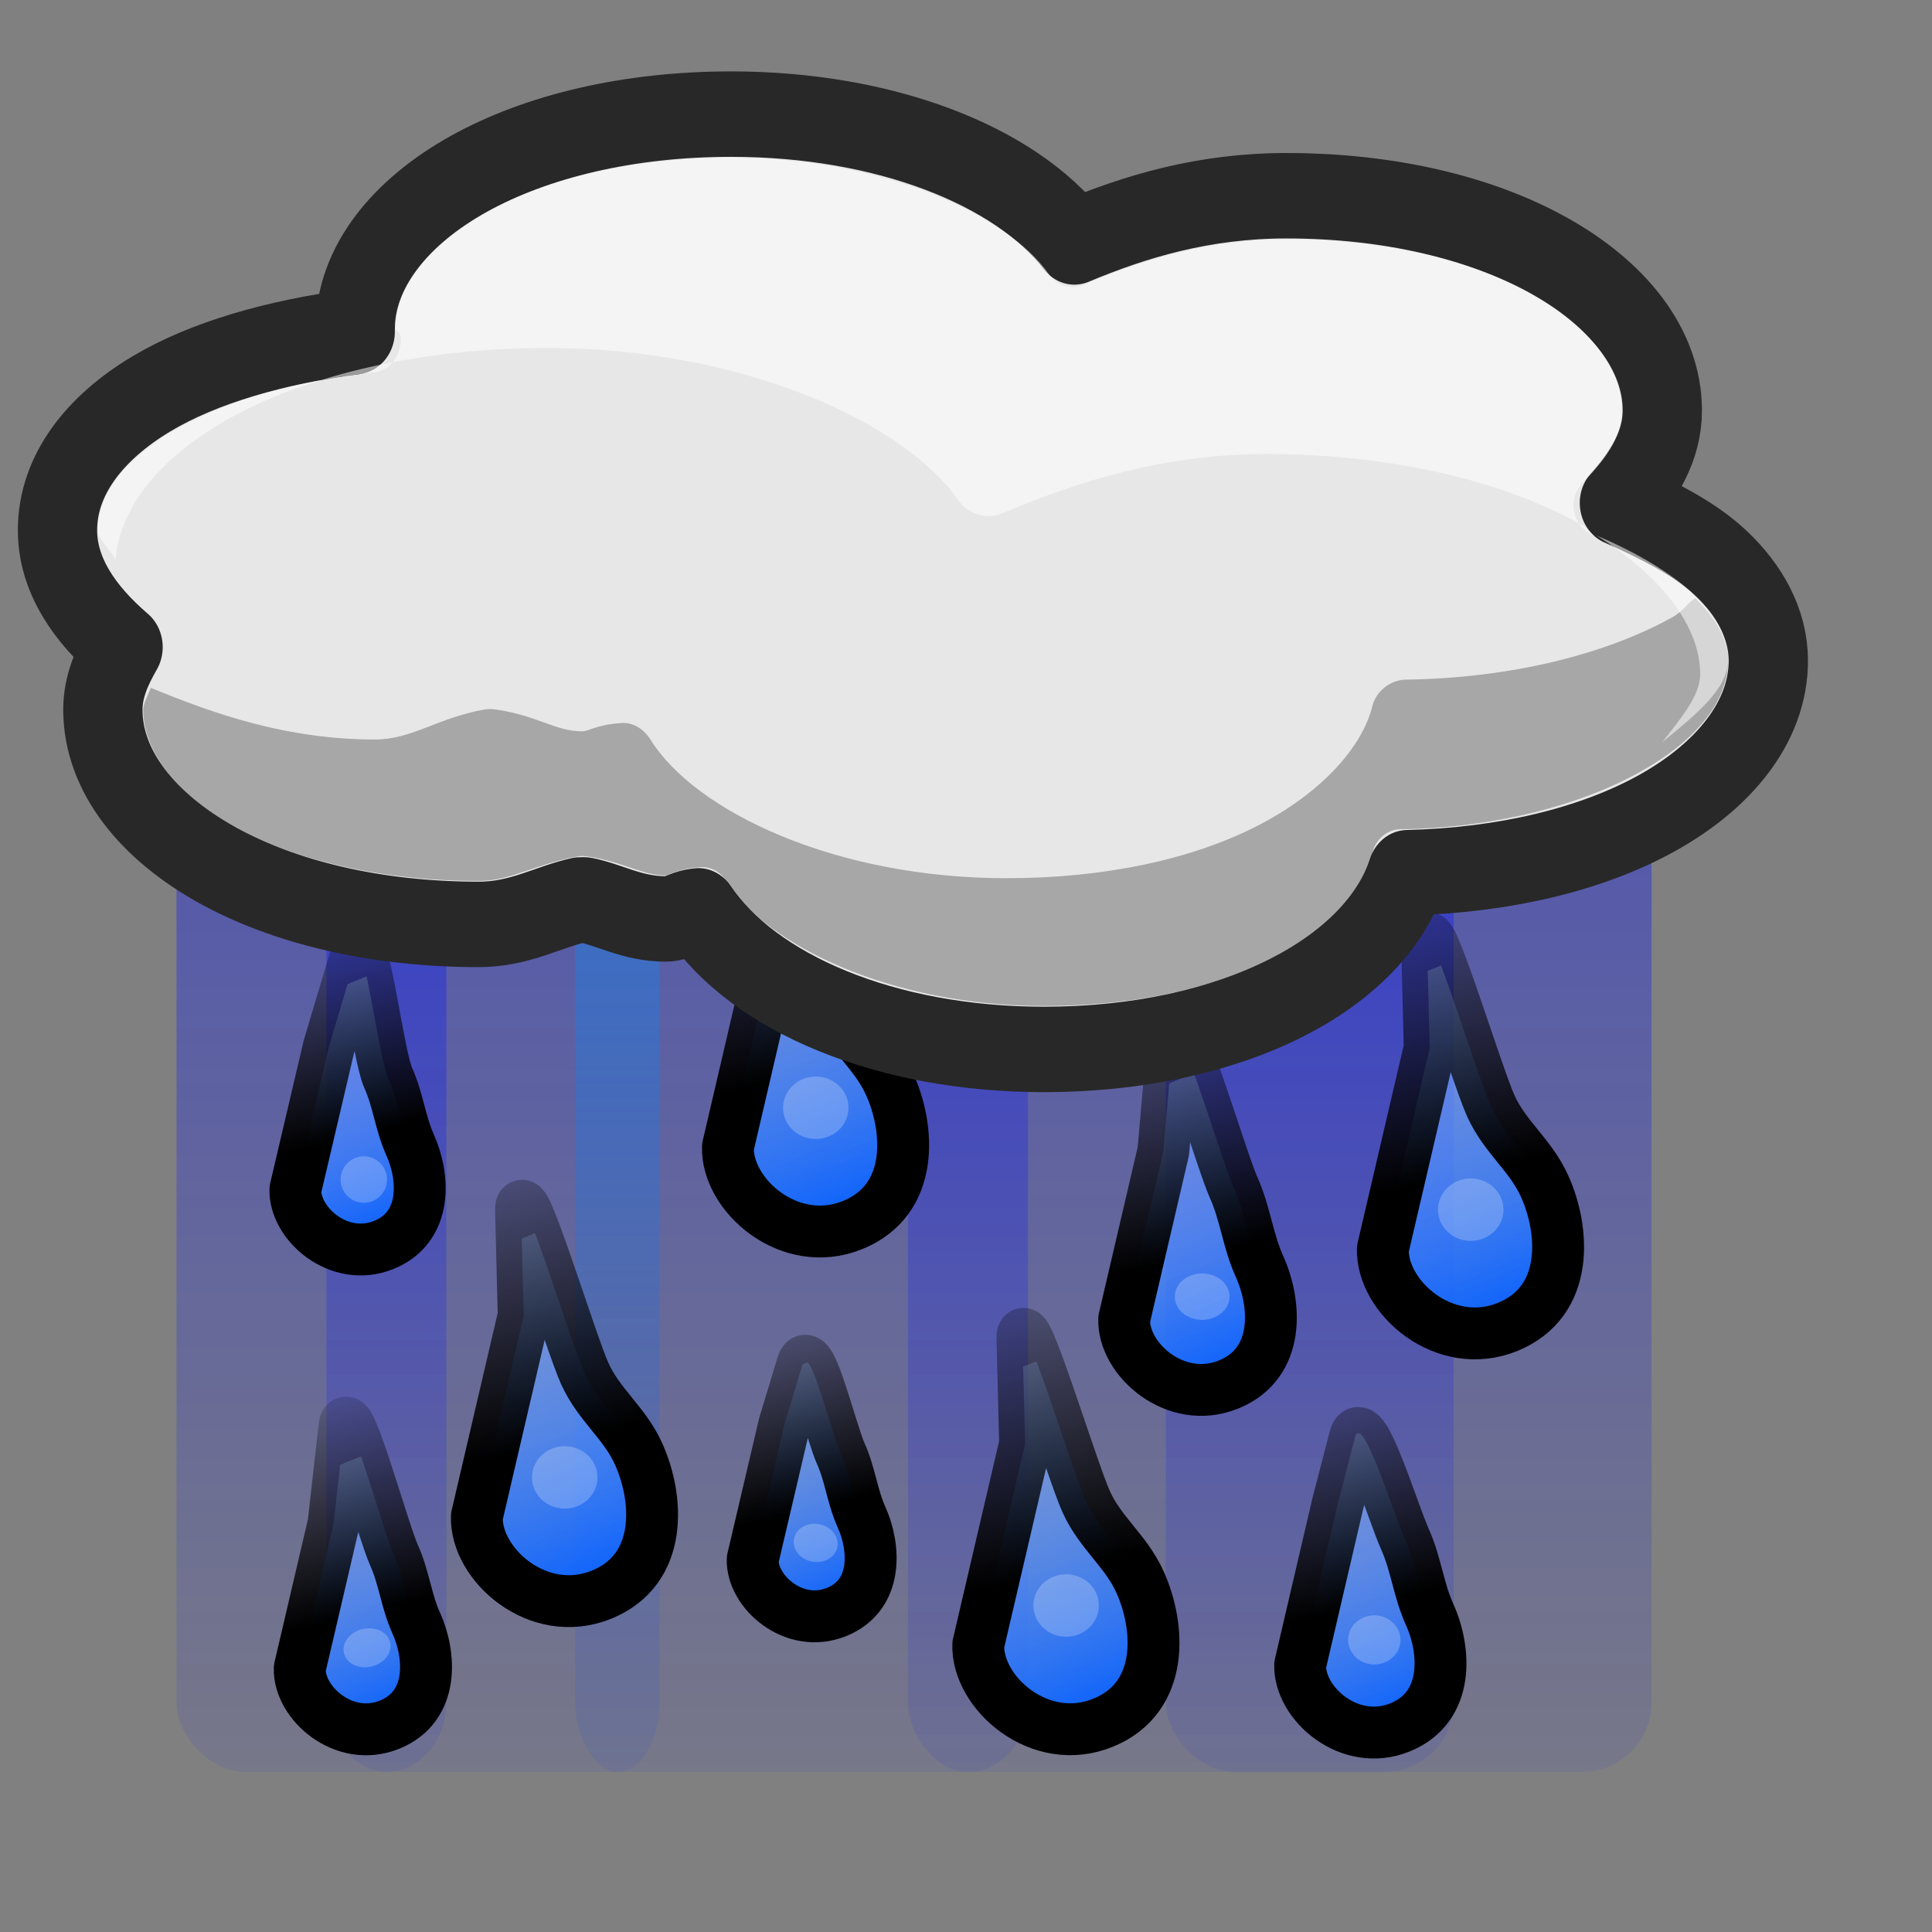 <?xml version="1.0" encoding="UTF-8" standalone="no"?>
<!-- Created with Inkscape (http://www.inkscape.org/) -->
<svg
   xmlns:dc="http://purl.org/dc/elements/1.1/"
   xmlns:cc="http://web.resource.org/cc/"
   xmlns:rdf="http://www.w3.org/1999/02/22-rdf-syntax-ns#"
   xmlns:svg="http://www.w3.org/2000/svg"
   xmlns="http://www.w3.org/2000/svg"
   xmlns:xlink="http://www.w3.org/1999/xlink"
   xmlns:sodipodi="http://inkscape.sourceforge.net/DTD/sodipodi-0.dtd"
   xmlns:inkscape="http://www.inkscape.org/namespaces/inkscape"
   width="22pt"
   sodipodi:version="0.32"
   sodipodi:docname="rain.svg"
   sodipodi:docbase="/home/chromakode/svg/FeltTip4/smilies/weathericons"
   inkscape:version="0.41"
   inkscape:export-ydpi="327.27274"
   inkscape:export-xdpi="327.27274"
   inkscape:export-filename="/home/chromakode/svg/FeltTipReprise/smile.png"
   id="svg1"
   height="22pt">
  <rect width="100%" height="100%" fill="#808080" stroke="none"/>
  <defs
     id="defs3">
    <linearGradient
       y2="1.942"
       y1="8.774"
       xlink:href="#linearGradient4333"
       x2="19.827"
       x1="25.425"
       inkscape:collect="always"
       id="linearGradient3376"
       gradientUnits="userSpaceOnUse"
       gradientTransform="matrix(0.926,-2.438962e-16,2.844784e-16,1.08,0.5,-6.954371e-15)" />
    <linearGradient
       y2="4.537"
       y1="11.014"
       xlink:href="#linearGradient4292"
       x2="22.783"
       x1="29.686"
       inkscape:collect="always"
       id="linearGradient3374"
       gradientUnits="userSpaceOnUse"
       gradientTransform="matrix(0.888,1.890265e-2,-2.396980e-2,1.126,0.5,-6.954371e-15)" />
    <linearGradient
       y2="1.942"
       y1="8.774"
       xlink:href="#linearGradient4333"
       x2="19.827"
       x1="25.425"
       inkscape:collect="always"
       id="linearGradient3366"
       gradientUnits="userSpaceOnUse"
       gradientTransform="matrix(0.926,-2.438962e-16,2.844784e-16,1.08,0.5,-6.282165e-15)" />
    <linearGradient
       y2="4.537"
       y1="11.014"
       xlink:href="#linearGradient4292"
       x2="22.783"
       x1="29.686"
       inkscape:collect="always"
       id="linearGradient3364"
       gradientUnits="userSpaceOnUse"
       gradientTransform="matrix(0.888,1.890265e-2,-2.396980e-2,1.126,0.5,-6.282165e-15)" />
    <linearGradient
       y2="1.942"
       y1="8.774"
       xlink:href="#linearGradient4333"
       x2="19.827"
       x1="25.425"
       inkscape:collect="always"
       id="linearGradient3356"
       gradientUnits="userSpaceOnUse"
       gradientTransform="matrix(0.926,-2.438962e-16,2.844784e-16,1.08,0.5,-5.616465e-15)" />
    <linearGradient
       y2="4.537"
       y1="11.014"
       xlink:href="#linearGradient4292"
       x2="22.783"
       x1="29.686"
       inkscape:collect="always"
       id="linearGradient3354"
       gradientUnits="userSpaceOnUse"
       gradientTransform="matrix(0.888,1.890265e-2,-2.396980e-2,1.126,0.5,-5.616465e-15)" />
    <linearGradient
       y2="1.942"
       y1="8.774"
       xlink:href="#linearGradient4333"
       x2="19.827"
       x1="25.425"
       inkscape:collect="always"
       id="linearGradient3316"
       gradientUnits="userSpaceOnUse"
       gradientTransform="matrix(0.926,-1.389892e-16,1.621158e-16,1.08,0.5,-3.612155e-15)" />
    <linearGradient
       y2="4.537"
       y1="11.014"
       xlink:href="#linearGradient4292"
       x2="22.783"
       x1="29.686"
       inkscape:collect="always"
       id="linearGradient3314"
       gradientUnits="userSpaceOnUse"
       gradientTransform="matrix(0.888,1.890265e-2,-2.396980e-2,1.126,0.5,-3.612155e-15)" />
    <linearGradient
       y2="1.942"
       y1="8.774"
       xlink:href="#linearGradient4333"
       x2="19.827"
       x1="25.425"
       inkscape:collect="always"
       id="linearGradient3306"
       gradientUnits="userSpaceOnUse"
       gradientTransform="matrix(0.926,-3.110067e-16,3.627558e-16,1.08,0.5,-6.013961e-15)" />
    <linearGradient
       y2="4.537"
       y1="11.014"
       xlink:href="#linearGradient4292"
       x2="22.783"
       x1="29.686"
       inkscape:collect="always"
       id="linearGradient3304"
       gradientUnits="userSpaceOnUse"
       gradientTransform="matrix(0.888,1.890265e-2,-2.396980e-2,1.126,0.5,-6.013961e-15)" />
    <linearGradient
       y2="1.942"
       y1="8.774"
       xlink:href="#linearGradient4333"
       x2="19.827"
       x1="25.425"
       inkscape:collect="always"
       id="linearGradient3296"
       gradientUnits="userSpaceOnUse"
       gradientTransform="matrix(0.926,-2.326526e-16,2.713644e-16,1.08,0.5,-1.307186e-14)" />
    <linearGradient
       y2="4.537"
       y1="11.014"
       xlink:href="#linearGradient4292"
       x2="22.783"
       x1="29.686"
       inkscape:collect="always"
       id="linearGradient3294"
       gradientUnits="userSpaceOnUse"
       gradientTransform="matrix(0.888,1.890265e-2,-2.396980e-2,1.126,0.5,-1.307186e-14)" />
    <linearGradient
       y2="1.942"
       y1="8.774"
       xlink:href="#linearGradient4333"
       x2="19.827"
       x1="25.425"
       inkscape:collect="always"
       id="linearGradient3286"
       gradientUnits="userSpaceOnUse"
       gradientTransform="matrix(0.926,-2.246717e-16,2.620553e-16,1.08,0.5,-5.641212e-15)" />
    <linearGradient
       y2="4.537"
       y1="11.014"
       xlink:href="#linearGradient4292"
       x2="22.783"
       x1="29.686"
       inkscape:collect="always"
       id="linearGradient3284"
       gradientUnits="userSpaceOnUse"
       gradientTransform="matrix(0.888,1.890265e-2,-2.396980e-2,1.126,0.5,-5.641212e-15)" />
    <linearGradient
       y2="1.942"
       y1="8.774"
       xlink:href="#linearGradient4333"
       x2="19.827"
       x1="25.425"
       inkscape:collect="always"
       id="linearGradient3276"
       gradientUnits="userSpaceOnUse"
       gradientTransform="matrix(0.926,-2.074047e-16,2.419152e-16,1.08,0.5,-1.412509e-14)" />
    <linearGradient
       y2="4.537"
       y1="11.014"
       xlink:href="#linearGradient4292"
       x2="22.783"
       x1="29.686"
       inkscape:collect="always"
       id="linearGradient3274"
       gradientUnits="userSpaceOnUse"
       gradientTransform="matrix(0.888,1.890265e-2,-2.396980e-2,1.126,0.5,-1.412509e-14)" />
    <linearGradient
       inkscape:collect="always"
       id="linearGradient4333">
      <stop
         style="stop-color:#000000;stop-opacity:1;"
         offset="0"
         id="stop4335" />
      <stop
         style="stop-color:#000000;stop-opacity:0;"
         offset="1"
         id="stop4337" />
    </linearGradient>
    <linearGradient
       y2="1.942"
       y1="8.774"
       xlink:href="#linearGradient4333"
       x2="19.827"
       x1="25.425"
       inkscape:collect="always"
       id="linearGradient3266"
       gradientUnits="userSpaceOnUse"
       gradientTransform="matrix(0.926,-4.605369e-17,5.371666e-17,1.08,0.5,1.244260e-14)" />
    <linearGradient
       id="linearGradient4292">
      <stop
         style="stop-color:#005cff;stop-opacity:1;"
         offset="0"
         id="stop4294" />
      <stop
         style="stop-color:#9ec1ff;stop-opacity:0.498;"
         offset="1"
         id="stop4341" />
      <stop
         style="stop-color:#005cff;stop-opacity:0;"
         offset="1"
         id="stop4296" />
    </linearGradient>
    <linearGradient
       y2="4.537"
       y1="11.014"
       xlink:href="#linearGradient4292"
       x2="22.783"
       x1="29.686"
       inkscape:collect="always"
       id="linearGradient3264"
       gradientUnits="userSpaceOnUse"
       gradientTransform="matrix(0.888,1.890265e-2,-2.396980e-2,1.126,0.5,1.244260e-14)" />
    <linearGradient
       y2="34.406"
       y1="13.395"
       xlink:href="#linearGradient6334"
       x2="8.905"
       x1="8.905"
       inkscape:collect="always"
       id="linearGradient6638"
       gradientUnits="userSpaceOnUse"
       gradientTransform="matrix(0.133,0,0,0.188,6.424,19.193)" />
    <linearGradient
       y2="34.406"
       y1="13.395"
       xlink:href="#linearGradient6334"
       x2="8.905"
       x1="8.905"
       inkscape:collect="always"
       id="linearGradient6641"
       gradientUnits="userSpaceOnUse"
       gradientTransform="matrix(0.115,0,0,0.163,11.171,21.214)" />
    <linearGradient
       y2="34.406"
       y1="13.395"
       xlink:href="#linearGradient6334"
       x2="8.905"
       x1="8.905"
       inkscape:collect="always"
       id="linearGradient6644"
       gradientUnits="userSpaceOnUse"
       gradientTransform="matrix(9.434128e-2,0,0,0.134,11.427,17.455)" />
    <linearGradient
       y2="34.406"
       y1="13.395"
       xlink:href="#linearGradient6334"
       x2="8.905"
       x1="8.905"
       inkscape:collect="always"
       id="linearGradient6647"
       gradientUnits="userSpaceOnUse"
       gradientTransform="matrix(0.124,0,0,0.176,11.067,12.208)" />
    <linearGradient
       y2="34.406"
       y1="13.395"
       xlink:href="#linearGradient6334"
       x2="8.905"
       x1="8.905"
       inkscape:collect="always"
       id="linearGradient6650"
       gradientUnits="userSpaceOnUse"
       gradientTransform="matrix(8.122385e-2,0,0,0.115,4.471,23.038)" />
    <linearGradient
       y2="34.406"
       y1="13.395"
       xlink:href="#linearGradient6334"
       x2="8.905"
       x1="8.905"
       inkscape:collect="always"
       id="linearGradient6653"
       gradientUnits="userSpaceOnUse"
       gradientTransform="matrix(8.122385e-2,0,0,0.115,4.471,14.283)" />
    <linearGradient
       y2="34.406"
       y1="13.395"
       xlink:href="#linearGradient6334"
       x2="8.905"
       x1="8.905"
       inkscape:collect="always"
       id="linearGradient6656"
       gradientUnits="userSpaceOnUse"
       gradientTransform="matrix(8.122385e-2,0,0,0.115,21.075,23.038)" />
    <linearGradient
       y2="34.406"
       y1="13.395"
       xlink:href="#linearGradient6334"
       x2="8.905"
       x1="8.905"
       inkscape:collect="always"
       id="linearGradient6659"
       gradientUnits="userSpaceOnUse"
       gradientTransform="matrix(8.122385e-2,0,0,0.115,16.331,18.661)" />
    <linearGradient
       y2="34.406"
       y1="13.395"
       xlink:href="#linearGradient6334"
       x2="8.905"
       x1="8.905"
       inkscape:collect="always"
       id="linearGradient6662"
       gradientUnits="userSpaceOnUse"
       gradientTransform="matrix(0.133,0,0,0.188,20.451,12.778)" />
    <linearGradient
       id="linearGradient6358">
      <stop
         style="stop-color:#00e8ff;stop-opacity:1;"
         offset="0"
         id="stop6360" />
      <stop
         style="stop-color:#000dff;stop-opacity:0;"
         offset="1"
         id="stop6362" />
    </linearGradient>
    <linearGradient
       inkscape:collect="always"
       id="linearGradient6334">
      <stop
         style="stop-color:#000dff;stop-opacity:1;"
         offset="0"
         id="stop6336" />
      <stop
         style="stop-color:#000dff;stop-opacity:0;"
         offset="1"
         id="stop6338" />
    </linearGradient>
    <linearGradient
       inkscape:collect="always"
       id="linearGradient3447">
      <stop
         style="stop-color:#9e4900;stop-opacity:1;"
         offset="0"
         id="stop3449" />
      <stop
         style="stop-color:#9e4900;stop-opacity:0;"
         offset="1"
         id="stop3451" />
    </linearGradient>
    <linearGradient
       id="linearGradient2784">
      <stop
         style="stop-color:#ff9261;stop-opacity:1;"
         offset="0"
         id="stop2785" />
      <stop
         style="stop-color:#f06716;stop-opacity:1;"
         offset="1"
         id="stop2786" />
    </linearGradient>
    <linearGradient
       id="linearGradient1972">
      <stop
         style="stop-color:#ffc961;stop-opacity:1;"
         offset="0"
         id="stop1973" />
      <stop
         style="stop-color:#f0ab16;stop-opacity:1;"
         offset="1"
         id="stop1974" />
    </linearGradient>
    <linearGradient
       id="linearGradient889">
      <stop
         style="stop-color:#ffffff;stop-opacity:1;"
         offset="0"
         id="stop890" />
      <stop
         style="stop-color:#ffffff;stop-opacity:0;"
         offset="1"
         id="stop891" />
    </linearGradient>
    <linearGradient
       y2="0.719"
       y1="-0.977"
       xlink:href="#linearGradient889"
       x2="0.504"
       x1="0.23"
       id="linearGradient892" />
    <radialGradient
       xlink:href="#linearGradient889"
       r="1.484"
       id="radialGradient893"
       fy="0.758"
       fx="0.76"
       cy="0.5"
       cx="0.5" />
    <radialGradient
       xlink:href="#linearGradient1972"
       r="239.587"
       inkscape:collect="always"
       id="radialGradient4168"
       gradientUnits="userSpaceOnUse"
       gradientTransform="matrix(2.992305e-2,0,0,2.992310e-2,25.823,-4.156)"
       fy="598.405"
       fx="933.287"
       cy="598.405"
       cx="933.287" />
    <radialGradient
       xlink:href="#linearGradient889"
       r="231.162"
       inkscape:collect="always"
       id="radialGradient4170"
       gradientUnits="userSpaceOnUse"
       gradientTransform="matrix(2.992307e-2,0,0,2.992309e-2,25.823,-4.156)"
       fy="268.221"
       fx="698.026"
       cy="575"
       cx="912.5" />
    <radialGradient
       xlink:href="#linearGradient3447"
       r="8.042"
       inkscape:collect="always"
       id="radialGradient4172"
       gradientUnits="userSpaceOnUse"
       gradientTransform="matrix(0.92,0,0,1.061,40.162,0.162)"
       fy="13.033"
       fx="15.029"
       cy="13.033"
       cx="15.029" />
    <radialGradient
       xlink:href="#linearGradient1972"
       r="239.587"
       inkscape:collect="always"
       id="radialGradient4174"
       gradientUnits="userSpaceOnUse"
       gradientTransform="matrix(3.028085e-2,7.924469e-19,-8.306126e-19,3.028089e-2,-14.511,-5.476)"
       fy="598.405"
       fx="933.287"
       cy="598.405"
       cx="933.287" />
    <radialGradient
       xlink:href="#linearGradient1972"
       r="239.587"
       inkscape:collect="always"
       id="radialGradient4176"
       gradientUnits="userSpaceOnUse"
       gradientTransform="matrix(3.028085e-2,7.924469e-19,-8.306126e-19,3.028089e-2,-14.511,16.524)"
       fy="598.405"
       fx="933.287"
       cy="598.405"
       cx="933.287" />
    <radialGradient
       xlink:href="#linearGradient1972"
       r="239.587"
       inkscape:collect="always"
       id="radialGradient4178"
       gradientUnits="userSpaceOnUse"
       gradientTransform="matrix(3.028085e-2,1.188877e-17,-2.097219e-17,3.028089e-2,-8.815,-19.226)"
       fy="598.405"
       fx="933.287"
       cy="598.405"
       cx="933.287" />
    <radialGradient
       xlink:href="#linearGradient1972"
       r="239.587"
       inkscape:collect="always"
       id="radialGradient4180"
       gradientUnits="userSpaceOnUse"
       gradientTransform="matrix(3.028085e-2,1.188877e-17,-2.097219e-17,3.028089e-2,-8.815,2.774)"
       fy="598.405"
       fx="933.287"
       cy="598.405"
       cx="933.287" />
    <radialGradient
       xlink:href="#linearGradient1972"
       r="239.587"
       inkscape:collect="always"
       id="radialGradient4182"
       gradientUnits="userSpaceOnUse"
       gradientTransform="matrix(3.028085e-2,7.288362e-19,-1.148661e-18,3.028089e-2,-14.511,-32.976)"
       fy="598.405"
       fx="933.287"
       cy="598.405"
       cx="933.287" />
    <radialGradient
       xlink:href="#linearGradient1972"
       r="239.587"
       inkscape:collect="always"
       id="radialGradient4184"
       gradientUnits="userSpaceOnUse"
       gradientTransform="matrix(3.028085e-2,7.288362e-19,-1.148661e-18,3.028089e-2,-14.511,-10.976)"
       fy="598.405"
       fx="933.287"
       cy="598.405"
       cx="933.287" />
    <radialGradient
       xlink:href="#linearGradient1972"
       r="239.587"
       inkscape:collect="always"
       id="radialGradient4186"
       gradientUnits="userSpaceOnUse"
       gradientTransform="matrix(3.028085e-2,1.426324e-17,-6.582530e-19,3.028089e-2,-28.261,-38.672)"
       fy="598.405"
       fx="933.287"
       cy="598.405"
       cx="933.287" />
    <radialGradient
       xlink:href="#linearGradient1972"
       r="239.587"
       inkscape:collect="always"
       id="radialGradient4188"
       gradientUnits="userSpaceOnUse"
       gradientTransform="matrix(3.028085e-2,1.426324e-17,-6.582530e-19,3.028089e-2,-28.261,-16.672)"
       fy="598.405"
       fx="933.287"
       cy="598.405"
       cx="933.287" />
    <radialGradient
       xlink:href="#linearGradient1972"
       r="239.587"
       inkscape:collect="always"
       id="radialGradient4255"
       gradientUnits="userSpaceOnUse"
       gradientTransform="matrix(2.992305e-2,0,0,2.992310e-2,25.823,-4.156)"
       fy="598.405"
       fx="933.287"
       cy="598.405"
       cx="933.287" />
    <radialGradient
       xlink:href="#linearGradient889"
       r="231.162"
       inkscape:collect="always"
       id="radialGradient4257"
       gradientUnits="userSpaceOnUse"
       gradientTransform="matrix(2.992307e-2,0,0,2.992309e-2,25.823,-4.156)"
       fy="268.221"
       fx="698.026"
       cy="575"
       cx="912.5" />
    <radialGradient
       xlink:href="#linearGradient3447"
       r="8.042"
       inkscape:collect="always"
       id="radialGradient4259"
       gradientUnits="userSpaceOnUse"
       gradientTransform="matrix(0.92,0,0,1.061,40.162,0.162)"
       fy="13.033"
       fx="15.029"
       cy="13.033"
       cx="15.029" />
    <radialGradient
       xlink:href="#linearGradient1972"
       r="239.587"
       inkscape:collect="always"
       id="radialGradient4261"
       gradientUnits="userSpaceOnUse"
       gradientTransform="matrix(3.028085e-2,7.924471e-19,-8.306124e-19,3.028089e-2,-14.511,-5.476)"
       fy="598.405"
       fx="933.287"
       cy="598.405"
       cx="933.287" />
    <radialGradient
       xlink:href="#linearGradient1972"
       r="239.587"
       inkscape:collect="always"
       id="radialGradient4263"
       gradientUnits="userSpaceOnUse"
       gradientTransform="matrix(3.028085e-2,7.924471e-19,-8.306124e-19,3.028089e-2,-14.511,16.524)"
       fy="598.405"
       fx="933.287"
       cy="598.405"
       cx="933.287" />
    <radialGradient
       xlink:href="#linearGradient1972"
       r="239.587"
       inkscape:collect="always"
       id="radialGradient4265"
       gradientUnits="userSpaceOnUse"
       gradientTransform="matrix(3.028085e-2,1.188877e-17,-1.631681e-17,3.028089e-2,-8.815,-19.226)"
       fy="598.405"
       fx="933.287"
       cy="598.405"
       cx="933.287" />
    <radialGradient
       xlink:href="#linearGradient1972"
       r="239.587"
       inkscape:collect="always"
       id="radialGradient4267"
       gradientUnits="userSpaceOnUse"
       gradientTransform="matrix(3.028085e-2,1.188877e-17,-1.631681e-17,3.028089e-2,-8.815,2.774)"
       fy="598.405"
       fx="933.287"
       cy="598.405"
       cx="933.287" />
    <radialGradient
       xlink:href="#linearGradient1972"
       r="239.587"
       inkscape:collect="always"
       id="radialGradient4269"
       gradientUnits="userSpaceOnUse"
       gradientTransform="matrix(3.028085e-2,7.288362e-19,-1.148661e-18,3.028089e-2,-14.511,-32.976)"
       fy="598.405"
       fx="933.287"
       cy="598.405"
       cx="933.287" />
    <radialGradient
       xlink:href="#linearGradient1972"
       r="239.587"
       inkscape:collect="always"
       id="radialGradient4271"
       gradientUnits="userSpaceOnUse"
       gradientTransform="matrix(3.028085e-2,7.288362e-19,-1.148661e-18,3.028089e-2,-14.511,-10.976)"
       fy="598.405"
       fx="933.287"
       cy="598.405"
       cx="933.287" />
    <radialGradient
       xlink:href="#linearGradient1972"
       r="239.587"
       inkscape:collect="always"
       id="radialGradient4273"
       gradientUnits="userSpaceOnUse"
       gradientTransform="matrix(3.028085e-2,9.509377e-18,1.410075e-18,3.028089e-2,-28.261,-38.672)"
       fy="598.405"
       fx="933.287"
       cy="598.405"
       cx="933.287" />
    <radialGradient
       xlink:href="#linearGradient1972"
       r="239.587"
       inkscape:collect="always"
       id="radialGradient4275"
       gradientUnits="userSpaceOnUse"
       gradientTransform="matrix(3.028085e-2,9.509377e-18,1.410075e-18,3.028089e-2,-28.261,-16.672)"
       fy="598.405"
       fx="933.287"
       cy="598.405"
       cx="933.287" />
    <linearGradient
       y2="34.406"
       y1="13.395"
       xlink:href="#linearGradient6334"
       x2="8.905"
       x1="8.905"
       inkscape:collect="always"
       id="linearGradient6340"
       gradientUnits="userSpaceOnUse"
       gradientTransform="matrix(1.175,0,0,0.903,-0.415,-0.42)" />
    <linearGradient
       y2="34.406"
       y1="13.395"
       xlink:href="#linearGradient6334"
       x2="8.905"
       x1="8.905"
       inkscape:collect="always"
       id="linearGradient6344"
       gradientUnits="userSpaceOnUse"
       gradientTransform="matrix(9.553319e-2,0,0,0.903,4.704,-0.42)" />
    <linearGradient
       y2="34.406"
       y1="13.395"
       xlink:href="#linearGradient6334"
       x2="8.905"
       x1="8.905"
       inkscape:collect="always"
       id="linearGradient6348"
       gradientUnits="userSpaceOnUse"
       gradientTransform="matrix(0.229,0,0,0.903,17.097,-0.42)" />
    <linearGradient
       y2="34.406"
       y1="13.395"
       xlink:href="#linearGradient6334"
       x2="8.905"
       x1="8.905"
       inkscape:collect="always"
       id="linearGradient6352"
       gradientUnits="userSpaceOnUse"
       gradientTransform="matrix(9.553319e-2,0,0,0.903,13.535,-0.42)" />
    <linearGradient
       y2="34.406"
       y1="13.395"
       xlink:href="#linearGradient6358"
       x2="8.905"
       x1="8.905"
       inkscape:collect="always"
       id="linearGradient6356"
       gradientUnits="userSpaceOnUse"
       gradientTransform="matrix(6.524753e-2,0,0,0.877,8.708,0)" />
    <linearGradient
       y2="34.406"
       y1="13.395"
       xlink:href="#linearGradient6358"
       x2="8.905"
       x1="8.905"
       inkscape:collect="always"
       id="linearGradient6366"
       gradientUnits="userSpaceOnUse"
       gradientTransform="matrix(6.720271e-2,0,0,0.903,8.554,-0.42)" />
    <linearGradient
       y2="34.406"
       y1="13.395"
       xlink:href="#linearGradient6358"
       x2="8.905"
       x1="8.905"
       inkscape:collect="always"
       id="linearGradient6370"
       gradientUnits="userSpaceOnUse"
       gradientTransform="matrix(6.524753e-2,0,0,0.877,10.708,0)" />
  </defs>
  <sodipodi:namedview
     vertgrid="false"
     snaptogrid="false"
     showguides="true"
     showgrid="false"
     showborder="true"
     pagecolor="#ffffff"
     inkscape:zoom="11.313708"
     inkscape:window-y="457"
     inkscape:window-x="50"
     inkscape:window-width="888"
     inkscape:window-height="541"
     inkscape:pageshadow="2"
     inkscape:pageopacity="0.0"
     inkscape:guide-bbox="true"
     inkscape:grid-bbox="false"
     inkscape:cy="14.373649"
     inkscape:cx="13.637496"
     inkscape:current-layer="svg1"
     id="base"
     gridspacingy="1pt"
     gridspacingx="1pt"
     borderopacity="1.0"
     bordercolor="#666666" />
  <g
     id="g11003">
    <rect
       y="9.697"
       x="8.731"
       width="1.281"
       style="opacity:0.354;color:#000000;fill:url(#linearGradient6366);fill-opacity:1;fill-rule:evenodd;stroke:none;stroke-width:0.848;stroke-linecap:butt;stroke-linejoin:miter;stroke-miterlimit:4;stroke-dashoffset:0;stroke-opacity:1;marker:none;marker-start:none;marker-mid:none;marker-end:none;visibility:visible;display:inline;overflow:visible"
       ry="1.056"
       id="rect6364"
       height="17.206" />
    <rect
       y="9.697"
       x="13.786"
       width="1.821"
       style="opacity:0.354;color:#000000;fill:url(#linearGradient6352);fill-opacity:1;fill-rule:evenodd;stroke:none;stroke-width:0.848;stroke-linecap:butt;stroke-linejoin:miter;stroke-miterlimit:4;stroke-dashoffset:0;stroke-opacity:1;marker:none;marker-start:none;marker-mid:none;marker-end:none;visibility:visible;display:inline;overflow:visible"
       ry="1.056"
       id="rect6350"
       height="17.206" />
    <rect
       y="9.697"
       x="17.701"
       width="4.37"
       style="opacity:0.354;color:#000000;fill:url(#linearGradient6348);fill-opacity:1;fill-rule:evenodd;stroke:none;stroke-width:0.848;stroke-linecap:butt;stroke-linejoin:miter;stroke-miterlimit:4;stroke-dashoffset:0;stroke-opacity:1;marker:none;marker-start:none;marker-mid:none;marker-end:none;visibility:visible;display:inline;overflow:visible"
       ry="1.056"
       id="rect6346"
       height="17.206" />
    <rect
       y="9.697"
       x="2.68"
       width="22.395"
       style="opacity:0.354;color:#000000;fill:url(#linearGradient6340);fill-opacity:1;fill-rule:evenodd;stroke:none;stroke-width:0.848;stroke-linecap:butt;stroke-linejoin:miter;stroke-miterlimit:4;stroke-dashoffset:0;stroke-opacity:1;marker:none;marker-start:none;marker-mid:none;marker-end:none;visibility:visible;display:inline;overflow:visible"
       ry="1.056"
       id="rect6332"
       height="17.206" />
    <rect
       y="9.697"
       x="4.956"
       width="1.821"
       style="opacity:0.354;color:#000000;fill:url(#linearGradient6344);fill-opacity:1;fill-rule:evenodd;stroke:none;stroke-width:0.848;stroke-linecap:butt;stroke-linejoin:miter;stroke-miterlimit:4;stroke-dashoffset:0;stroke-opacity:1;marker:none;marker-start:none;marker-mid:none;marker-end:none;visibility:visible;display:inline;overflow:visible"
       ry="1.056"
       id="rect6342"
       height="17.206" />
    <g
       id="g3876">
      <g
         transform="matrix(0.437,0.252,-0.252,0.437,10.027,8.876)"
         style="opacity:1"
         id="g3258">
        <path
           style="stroke-opacity:1;stroke-miterlimit:4;stroke-linejoin:round;stroke-linecap:round;stroke-width:1.56;stroke:url(#linearGradient3266);fill-rule:evenodd;fill-opacity:1;fill:url(#linearGradient3264);stroke-dasharray:none"
           sodipodi:nodetypes="csszccs"
           id="path3260"
           d="M 20.144,4.022 C 19.773,3.227 23.292,6.584 24.004,7.097 C 24.716,7.609 25.168,8.265 25.88,8.777 C 26.863,9.484 27.881,10.973 26.843,12.31 C 25.784,13.674 23.702,13.244 23.134,12.175 L 21.63,7.205 L 20.144,4.022 z " />
        <path
           transform="matrix(0.219,0.38,-0.577,0.333,25.676,1.966)"
           style="overflow:visible;display:inline;visibility:visible;marker-end:none;marker-mid:none;marker-start:none;marker:none;stroke-opacity:0.57;stroke-dashoffset:0;stroke-miterlimit:4;stroke-linejoin:miter;stroke-linecap:butt;stroke-width:7.75;stroke:none;fill-rule:evenodd;fill-opacity:1;fill:#ffffff;color:#000000;opacity:0.233"
           sodipodi:type="arc"
           sodipodi:ry="1.2374369"
           sodipodi:rx="1.5909903"
           sodipodi:cy="7.4358449"
           sodipodi:cx="15.733126"
           id="path3262"
           d="M 17.324 7.436 A 1.591 1.237 0 1 1  14.142,7.436 A 1.591 1.237 0 1 1  17.324 7.436 z" />
      </g>
      <g
         transform="matrix(0.37,0.214,-0.214,0.37,-1.469,8.602)"
         style="opacity:1"
         id="g3268">
        <path
           style="stroke-opacity:1;stroke-miterlimit:4;stroke-linejoin:round;stroke-linecap:round;stroke-width:1.842;stroke:url(#linearGradient3276);fill-rule:evenodd;fill-opacity:1;fill:url(#linearGradient3274);stroke-dasharray:none"
           sodipodi:nodetypes="csszccs"
           id="path3270"
           d="M 20.836,3.881 C 20.632,3.027 23.292,6.584 24.004,7.097 C 24.716,7.609 25.168,8.265 25.88,8.777 C 26.863,9.484 27.881,10.973 26.843,12.31 C 25.784,13.674 23.702,13.244 23.134,12.175 L 21.63,7.205 L 20.836,3.881 z " />
        <path
           transform="matrix(0.259,0.449,-0.577,0.333,25.28,1.117)"
           style="overflow:visible;display:inline;visibility:visible;marker-end:none;marker-mid:none;marker-start:none;marker:none;stroke-opacity:0.57;stroke-dashoffset:0;stroke-miterlimit:4;stroke-linejoin:miter;stroke-linecap:butt;stroke-width:7.75;stroke:none;fill-rule:evenodd;fill-opacity:1;fill:#ffffff;color:#000000;opacity:0.233"
           sodipodi:type="arc"
           sodipodi:ry="1.2374369"
           sodipodi:rx="1.5909903"
           sodipodi:cy="7.4358449"
           sodipodi:cx="15.733126"
           id="path3272"
           d="M 17.324 7.436 A 1.591 1.237 0 1 1  14.142,7.436 A 1.591 1.237 0 1 1  17.324 7.436 z" />
      </g>
      <g
         transform="matrix(0.376,0.217,-0.217,0.376,-1.505,15.731)"
         style="opacity:1"
         id="g3278">
        <path
           style="stroke-opacity:1;stroke-miterlimit:4;stroke-linejoin:round;stroke-linecap:round;stroke-width:1.816;stroke:url(#linearGradient3286);fill-rule:evenodd;fill-opacity:1;fill:url(#linearGradient3284);stroke-dasharray:none"
           sodipodi:nodetypes="csszccs"
           id="path3280"
           d="M 20.253,4.047 C 19.902,3.243 23.292,6.584 24.004,7.097 C 24.716,7.609 25.168,8.265 25.88,8.777 C 26.863,9.484 27.881,10.973 26.843,12.31 C 25.784,13.674 23.702,13.244 23.134,12.175 L 21.63,7.205 L 20.253,4.047 z " />
        <path
           transform="matrix(0.24,0.35,-0.532,0.405,24.994,1.861)"
           style="overflow:visible;display:inline;visibility:visible;marker-end:none;marker-mid:none;marker-start:none;marker:none;stroke-opacity:0.57;stroke-dashoffset:0;stroke-miterlimit:4;stroke-linejoin:miter;stroke-linecap:butt;stroke-width:7.75;stroke:none;fill-rule:evenodd;fill-opacity:1;fill:#ffffff;color:#000000;opacity:0.233"
           sodipodi:type="arc"
           sodipodi:ry="1.2374369"
           sodipodi:rx="1.5909903"
           sodipodi:cy="7.4358449"
           sodipodi:cx="15.733126"
           id="path3282"
           d="M 17.324 7.436 A 1.591 1.237 0 1 1  14.142,7.436 A 1.591 1.237 0 1 1  17.324 7.436 z" />
      </g>
      <g
         transform="matrix(0.418,0.241,-0.241,0.418,13.005,14.611)"
         style="opacity:1"
         id="g3288">
        <path
           style="stroke-opacity:1;stroke-miterlimit:4;stroke-linejoin:round;stroke-linecap:round;stroke-width:1.632;stroke:url(#linearGradient3296);fill-rule:evenodd;fill-opacity:1;fill:url(#linearGradient3294);stroke-dasharray:none"
           sodipodi:nodetypes="csszccs"
           id="path3290"
           d="M 21.054,5.118 C 20.821,4.272 23.292,6.584 24.004,7.097 C 24.716,7.609 25.168,8.265 25.88,8.777 C 26.863,9.484 27.881,10.973 26.843,12.31 C 25.784,13.674 23.702,13.244 23.134,12.175 L 21.63,7.205 L 21.054,5.118 z " />
        <path
           transform="matrix(0.243,0.42,-0.577,0.333,25.231,1.25)"
           style="overflow:visible;display:inline;visibility:visible;marker-end:none;marker-mid:none;marker-start:none;marker:none;stroke-opacity:0.57;stroke-dashoffset:0;stroke-miterlimit:4;stroke-linejoin:miter;stroke-linecap:butt;stroke-width:7.75;stroke:none;fill-rule:evenodd;fill-opacity:1;fill:#ffffff;color:#000000;opacity:0.233"
           sodipodi:type="arc"
           sodipodi:ry="1.2374369"
           sodipodi:rx="1.5909903"
           sodipodi:cy="7.4358449"
           sodipodi:cx="15.733126"
           id="path3292"
           d="M 17.324 7.436 A 1.591 1.237 0 1 1  14.142,7.436 A 1.591 1.237 0 1 1  17.324 7.436 z" />
      </g>
      <g
         transform="matrix(0.351,0.203,-0.203,0.351,5.78,14.704)"
         style="opacity:1"
         id="g3298">
        <path
           style="stroke-opacity:1;stroke-miterlimit:4;stroke-linejoin:round;stroke-linecap:round;stroke-width:1.944;stroke:url(#linearGradient3306);fill-rule:evenodd;fill-opacity:1;fill:url(#linearGradient3304);stroke-dasharray:none"
           sodipodi:nodetypes="csszccs"
           id="path3300"
           d="M 21.096,4.92 C 20.896,4.065 23.292,6.584 24.004,7.097 C 24.716,7.609 25.168,8.265 25.88,8.777 C 26.863,9.484 27.881,10.973 26.843,12.31 C 25.784,13.674 23.702,13.244 23.134,12.175 L 21.63,7.205 L 21.096,4.92 z " />
        <path
           transform="matrix(0.208,0.397,-0.601,0.29,26.065,2.064)"
           style="overflow:visible;display:inline;visibility:visible;marker-end:none;marker-mid:none;marker-start:none;marker:none;stroke-opacity:0.57;stroke-dashoffset:0;stroke-miterlimit:4;stroke-linejoin:miter;stroke-linecap:butt;stroke-width:7.75;stroke:none;fill-rule:evenodd;fill-opacity:1;fill:#ffffff;color:#000000;opacity:0.233"
           sodipodi:type="arc"
           sodipodi:ry="1.2374369"
           sodipodi:rx="1.5909903"
           sodipodi:cy="7.4358449"
           sodipodi:cx="15.733126"
           id="path3302"
           d="M 17.324 7.436 A 1.591 1.237 0 1 1  14.142,7.436 A 1.591 1.237 0 1 1  17.324 7.436 z" />
      </g>
      <g
         transform="matrix(0.522,0.301,-0.301,0.522,-1.171,9.705)"
         style="opacity:1"
         id="g3308">
        <path
           style="stroke-opacity:1;stroke-miterlimit:4;stroke-linejoin:round;stroke-linecap:round;stroke-width:1.307;stroke:url(#linearGradient3316);fill-rule:evenodd;fill-opacity:1;fill:url(#linearGradient3314);stroke-dasharray:none"
           sodipodi:nodetypes="csszccs"
           id="path3310"
           d="M 20.247,4.941 C 19.789,4.193 22.978,7.186 23.69,7.698 C 24.402,8.21 25.168,8.265 25.88,8.777 C 26.863,9.484 27.881,10.973 26.843,12.31 C 25.784,13.674 23.702,13.244 23.134,12.175 L 21.63,7.205 L 20.247,4.941 z " />
        <path
           transform="matrix(0.247,0.428,-0.577,0.333,24.965,1.008)"
           style="overflow:visible;display:inline;visibility:visible;marker-end:none;marker-mid:none;marker-start:none;marker:none;stroke-opacity:0.57;stroke-dashoffset:0;stroke-miterlimit:4;stroke-linejoin:miter;stroke-linecap:butt;stroke-width:7.75;stroke:none;fill-rule:evenodd;fill-opacity:1;fill:#ffffff;color:#000000;opacity:0.233"
           sodipodi:type="arc"
           sodipodi:ry="1.2374369"
           sodipodi:rx="1.5909903"
           sodipodi:cy="7.4358449"
           sodipodi:cx="15.733126"
           id="path3312"
           d="M 17.324 7.436 A 1.591 1.237 0 1 1  14.142,7.436 A 1.591 1.237 0 1 1  17.324 7.436 z" />
      </g>
      <g
         transform="matrix(0.522,0.301,-0.301,0.522,2.641,4.093)"
         style="opacity:1"
         id="g3348">
        <path
           style="stroke-opacity:1;stroke-miterlimit:4;stroke-linejoin:round;stroke-linecap:round;stroke-width:1.307;stroke:url(#linearGradient3356);fill-rule:evenodd;fill-opacity:1;fill:url(#linearGradient3354);stroke-dasharray:none"
           sodipodi:nodetypes="csszccs"
           id="path3350"
           d="M 20.247,4.941 C 19.789,4.193 22.978,7.186 23.69,7.698 C 24.402,8.21 25.168,8.265 25.88,8.777 C 26.863,9.484 27.881,10.973 26.843,12.31 C 25.784,13.674 23.702,13.244 23.134,12.175 L 21.63,7.205 L 20.247,4.941 z " />
        <path
           transform="matrix(0.247,0.428,-0.577,0.333,24.965,1.008)"
           style="overflow:visible;display:inline;visibility:visible;marker-end:none;marker-mid:none;marker-start:none;marker:none;stroke-opacity:0.57;stroke-dashoffset:0;stroke-miterlimit:4;stroke-linejoin:miter;stroke-linecap:butt;stroke-width:7.75;stroke:none;fill-rule:evenodd;fill-opacity:1;fill:#ffffff;color:#000000;opacity:0.233"
           sodipodi:type="arc"
           sodipodi:ry="1.2374369"
           sodipodi:rx="1.5909903"
           sodipodi:cy="7.4358449"
           sodipodi:cx="15.733126"
           id="path3352"
           d="M 17.324 7.436 A 1.591 1.237 0 1 1  14.142,7.436 A 1.591 1.237 0 1 1  17.324 7.436 z" />
      </g>
      <g
         transform="matrix(0.522,0.301,-0.301,0.522,12.585,5.64)"
         style="opacity:1"
         id="g3358">
        <path
           style="stroke-opacity:1;stroke-miterlimit:4;stroke-linejoin:round;stroke-linecap:round;stroke-width:1.307;stroke:url(#linearGradient3366);fill-rule:evenodd;fill-opacity:1;fill:url(#linearGradient3364);stroke-dasharray:none"
           sodipodi:nodetypes="csszccs"
           id="path3360"
           d="M 20.247,4.941 C 19.789,4.193 22.978,7.186 23.69,7.698 C 24.402,8.21 25.168,8.265 25.88,8.777 C 26.863,9.484 27.881,10.973 26.843,12.31 C 25.784,13.674 23.702,13.244 23.134,12.175 L 21.63,7.205 L 20.247,4.941 z " />
        <path
           transform="matrix(0.247,0.428,-0.577,0.333,24.965,1.008)"
           style="overflow:visible;display:inline;visibility:visible;marker-end:none;marker-mid:none;marker-start:none;marker:none;stroke-opacity:0.57;stroke-dashoffset:0;stroke-miterlimit:4;stroke-linejoin:miter;stroke-linecap:butt;stroke-width:7.75;stroke:none;fill-rule:evenodd;fill-opacity:1;fill:#ffffff;color:#000000;opacity:0.233"
           sodipodi:type="arc"
           sodipodi:ry="1.2374369"
           sodipodi:rx="1.5909903"
           sodipodi:cy="7.4358449"
           sodipodi:cx="15.733126"
           id="path3362"
           d="M 17.324 7.436 A 1.591 1.237 0 1 1  14.142,7.436 A 1.591 1.237 0 1 1  17.324 7.436 z" />
      </g>
      <g
         transform="matrix(0.522,0.301,-0.301,0.522,6.442,11.65)"
         style="opacity:1"
         id="g3368">
        <path
           style="stroke-opacity:1;stroke-miterlimit:4;stroke-linejoin:round;stroke-linecap:round;stroke-width:1.307;stroke:url(#linearGradient3376);fill-rule:evenodd;fill-opacity:1;fill:url(#linearGradient3374);stroke-dasharray:none"
           sodipodi:nodetypes="csszccs"
           id="path3370"
           d="M 20.247,4.941 C 19.789,4.193 22.978,7.186 23.69,7.698 C 24.402,8.21 25.168,8.265 25.88,8.777 C 26.863,9.484 27.881,10.973 26.843,12.31 C 25.784,13.674 23.702,13.244 23.134,12.175 L 21.63,7.205 L 20.247,4.941 z " />
        <path
           transform="matrix(0.247,0.428,-0.577,0.333,24.965,1.008)"
           style="overflow:visible;display:inline;visibility:visible;marker-end:none;marker-mid:none;marker-start:none;marker:none;stroke-opacity:0.57;stroke-dashoffset:0;stroke-miterlimit:4;stroke-linejoin:miter;stroke-linecap:butt;stroke-width:7.75;stroke:none;fill-rule:evenodd;fill-opacity:1;fill:#ffffff;color:#000000;opacity:0.233"
           sodipodi:type="arc"
           sodipodi:ry="1.2374369"
           sodipodi:rx="1.5909903"
           sodipodi:cy="7.4358449"
           sodipodi:cx="15.733126"
           id="path3372"
           d="M 17.324 7.436 A 1.591 1.237 0 1 1  14.142,7.436 A 1.591 1.237 0 1 1  17.324 7.436 z" />
      </g>
    </g>
    <g
       transform="matrix(1.226,0,0,1.321,-3.955,-17.834)"
       id="g3793">
      <path
         style="color:#000000;fill:#e7e7e7;fill-opacity:1;fill-rule:evenodd;stroke:#282828;stroke-width:0.982;stroke-linecap:butt;stroke-linejoin:round;stroke-miterlimit:4;stroke-dashoffset:0;stroke-opacity:1;marker:none;marker-start:none;marker-mid:none;marker-end:none;visibility:visible;display:inline;overflow:visible;opacity:1;stroke-dasharray:none"
         id="path5756"
         d="M 12.281,14.812 C 11.013,14.812 9.875,15.064 9.031,15.5 C 8.188,15.936 7.625,16.569 7.625,17.281 C 7.625,17.296 7.622,17.3 7.625,17.312 C 6.648,17.431 5.751,17.665 5.094,18.031 C 4.395,18.421 3.938,18.963 3.938,19.594 C 3.938,20.113 4.276,20.561 4.75,20.938 C 4.614,21.158 4.5,21.39 4.5,21.656 C 4.5,22.369 5.063,23.001 5.906,23.438 C 6.75,23.874 7.888,24.125 9.156,24.125 C 9.664,24.125 10.01,23.924 10.406,23.844 C 10.426,23.846 10.449,23.84 10.469,23.844 C 10.783,23.901 11.059,24.062 11.469,24.062 C 11.575,24.062 11.65,24.023 11.719,24 C 11.777,23.981 11.825,23.975 11.875,23.969 C 12.561,24.914 14.19,25.562 16.156,25.562 C 17.315,25.562 18.358,25.344 19.156,24.969 C 19.913,24.613 20.457,24.11 20.656,23.531 C 21.86,23.504 22.945,23.26 23.75,22.844 C 24.576,22.417 25.125,21.796 25.125,21.094 C 25.125,20.667 24.887,20.28 24.531,19.969 C 24.212,19.69 23.767,19.483 23.281,19.281 C 23.584,18.967 23.812,18.625 23.812,18.219 C 23.812,17.506 23.25,16.874 22.406,16.438 C 21.563,16.001 20.424,15.75 19.156,15.75 C 18.132,15.75 17.285,15.988 16.531,16.281 C 15.795,15.397 14.171,14.812 12.281,14.812 z " />
      <path
         style="color:#000000;fill:#000000;fill-opacity:0.279;fill-rule:evenodd;stroke:none;stroke-width:0.728;stroke-linecap:butt;stroke-linejoin:miter;stroke-miterlimit:4;stroke-dashoffset:0;stroke-opacity:1;marker:none;marker-start:none;marker-mid:none;marker-end:none;visibility:visible;display:inline;overflow:visible"
         id="path3774"
         d="M 24.219,20.375 C 24.111,20.445 24.066,20.527 23.938,20.594 C 23.115,21.019 21.939,21.296 20.625,21.312 C 20.441,21.319 20.262,21.446 20.219,21.625 C 20.091,22.092 19.583,22.623 18.781,23 C 17.98,23.377 16.911,23.594 15.688,23.594 C 13.562,23.594 11.829,22.821 11.281,22 C 11.195,21.875 11.057,21.795 10.906,21.812 C 10.749,21.821 10.633,21.852 10.562,21.875 C 10.492,21.898 10.465,21.906 10.438,21.906 C 10.104,21.906 9.884,21.726 9.375,21.656 C 9.329,21.648 9.265,21.648 9.219,21.656 C 8.632,21.757 8.32,22 7.875,22 C 6.78,22 5.884,21.708 5.094,21.406 C 5.062,21.486 5,21.584 5,21.656 C 5,22.111 5.372,22.611 6.125,23 C 6.878,23.389 7.957,23.625 9.156,23.625 C 9.554,23.625 9.85,23.434 10.375,23.344 C 10.416,23.337 10.459,23.337 10.5,23.344 C 10.955,23.406 11.171,23.562 11.469,23.562 C 11.493,23.562 11.499,23.552 11.562,23.531 C 11.626,23.51 11.735,23.477 11.875,23.469 C 12.01,23.453 12.142,23.513 12.219,23.625 C 12.709,24.36 14.255,25.062 16.156,25.062 C 17.25,25.062 18.221,24.869 18.938,24.531 C 19.654,24.194 20.105,23.73 20.219,23.312 C 20.257,23.152 20.398,23.037 20.562,23.031 C 21.738,23.017 22.795,22.755 23.531,22.375 C 24.267,21.995 24.625,21.54 24.625,21.094 C 24.625,20.848 24.488,20.619 24.219,20.375 z " />
      <path
         style="color:#000000;fill:#ffffff;fill-opacity:0.534;fill-rule:evenodd;stroke:none;stroke-width:0.728;stroke-linecap:butt;stroke-linejoin:miter;stroke-miterlimit:4;stroke-dashoffset:0;stroke-opacity:1;marker:none;marker-start:none;marker-mid:none;marker-end:none;visibility:visible;display:inline;overflow:visible"
         id="path3783"
         d="M 12.281,15.312 C 11.082,15.312 10.003,15.548 9.25,15.938 C 8.512,16.319 8.139,16.803 8.125,17.25 C 8.125,17.259 8.125,17.272 8.125,17.281 C 8.143,17.318 8.18,17.31 8.188,17.375 C 8.198,17.475 8.159,17.579 8.094,17.656 C 8.029,17.733 7.944,17.776 7.844,17.781 C 6.843,17.884 5.959,18.126 5.344,18.469 C 4.729,18.812 4.438,19.205 4.438,19.594 C 4.438,19.701 4.607,19.824 4.656,19.938 C 4.707,19.376 5.142,18.789 6.062,18.312 C 7.037,17.808 8.447,17.5 10,17.5 C 12.384,17.5 14.403,18.334 15.094,19.25 C 15.217,19.41 15.433,19.47 15.625,19.406 C 16.585,19.027 17.651,18.719 18.906,18.719 C 20.459,18.719 21.838,19.027 22.812,19.531 C 22.883,19.568 22.903,19.618 22.969,19.656 C 22.844,19.615 22.745,19.504 22.719,19.375 C 22.693,19.246 22.744,19.118 22.844,19.031 C 23.162,18.73 23.312,18.479 23.312,18.219 C 23.312,17.764 22.94,17.264 22.188,16.875 C 21.435,16.486 20.356,16.25 19.156,16.25 C 18.187,16.25 17.367,16.489 16.625,16.781 C 16.477,16.83 16.314,16.78 16.219,16.656 C 15.685,15.949 14.122,15.312 12.281,15.312 z M 23,19.656 C 23.822,20.139 24.281,20.709 24.281,21.25 C 24.281,21.499 24.034,21.764 23.812,22.031 C 24.209,21.727 24.625,21.423 24.625,21.094 C 24.625,20.839 24.508,20.596 24.219,20.344 C 23.935,20.096 23.512,19.858 23,19.656 z " />
    </g>
  </g>
</svg>
